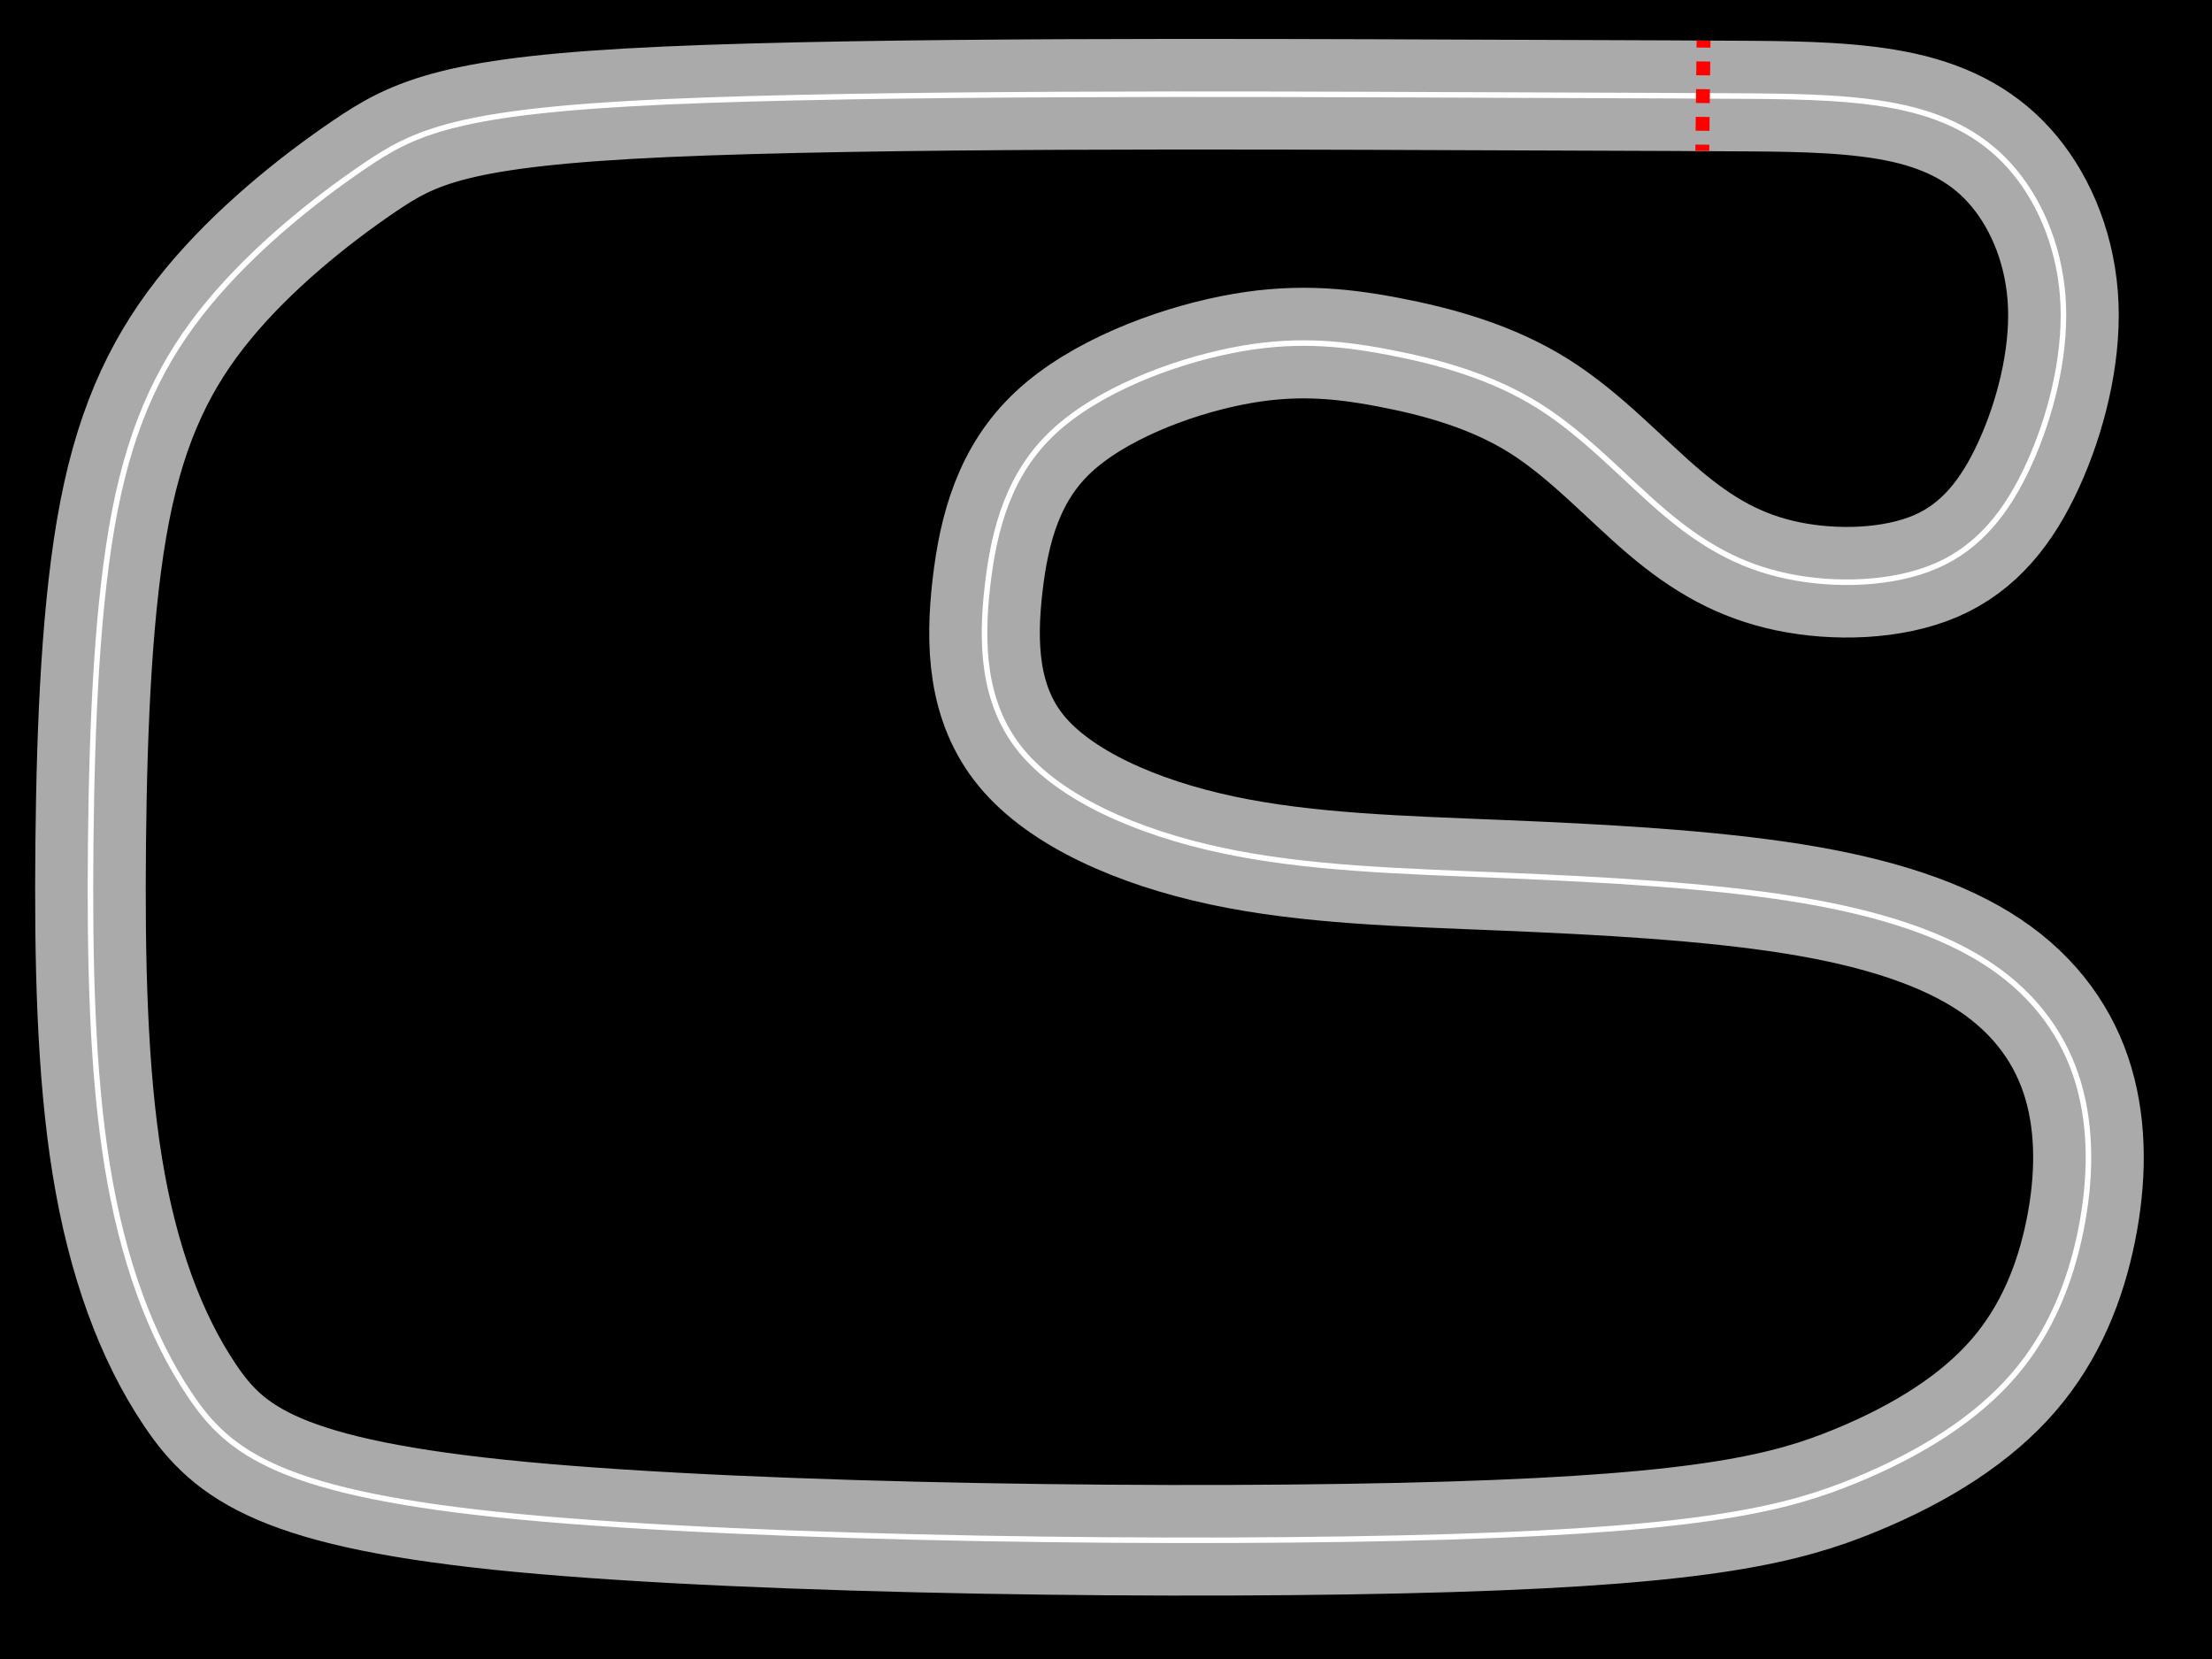 <?xml version="1.0" encoding="UTF-8" standalone="no"?>
<svg
   xmlns:dc="http://purl.org/dc/elements/1.1/"
   xmlns:cc="http://creativecommons.org/ns#"
   xmlns:rdf="http://www.w3.org/1999/02/22-rdf-syntax-ns#"
   xmlns:svg="http://www.w3.org/2000/svg"
   xmlns="http://www.w3.org/2000/svg"
   xmlns:sodipodi="http://sodipodi.sourceforge.net/DTD/sodipodi-0.dtd"
   xmlns:inkscape="http://www.inkscape.org/namespaces/inkscape"
   id="svg4"
   height="600"
   width="800"
   version="1.1"
   sodipodi:docname="circuit2.svg"
   inkscape:version="0.92.3 (2405546, 2018-03-11)">
  <rect width="100%" height="100%" fill="#333333" stroke="none"/>
  <sodipodi:namedview
     pagecolor="#ffffff"
     bordercolor="#666666"
     borderopacity="1"
     objecttolerance="10"
     gridtolerance="10"
     guidetolerance="10"
     inkscape:pageopacity="0"
     inkscape:pageshadow="2"
     inkscape:window-width="1912"
     inkscape:window-height="1017"
     id="namedview8"
     showgrid="false"
     inkscape:zoom="12.586667"
     inkscape:cx="630.64375"
     inkscape:cy="555.26849"
     inkscape:window-x="0"
     inkscape:window-y="0"
     inkscape:window-maximized="0"
     inkscape:current-layer="svg4" />
  <defs
     id="defs8">
    <inkscape:path-effect
       effect="bspline"
       id="path-effect817"
       is_visible="true"
       weight="33.333"
       steps="2"
       helper_size="0"
       apply_no_weight="true"
       apply_with_weight="true"
       only_selected="false" />
    <inkscape:path-effect
       effect="bspline"
       id="path-effect817-1"
       is_visible="true"
       weight="33.333"
       steps="2"
       helper_size="0"
       apply_no_weight="true"
       apply_with_weight="true"
       only_selected="false" />
  </defs>
  <rect
     id="rect2"
     style="fill:black;stroke:black"
     height="600"
     width="800" />
  <path
     style="fill:none;stroke:#aaaaaa;stroke-width:40;stroke-linecap:butt;stroke-linejoin:miter;stroke-miterlimit:4;stroke-dasharray:none;stroke-opacity:1"
     d="m 527.634,34.315 c -75.205,-0.3 -211.533,-0.899 -287.127,2.517 -75.594,3.415 -90.695,10.966 -108.973,23.401 -18.278,12.435 -39.849,29.812 -56.179,49.587 -16.33,19.775 -27.415,41.946 -33.858,75.056 -6.442,33.109 -8.24,77.151 -8.689,119.548 -0.449,42.397 0.449,83.145 5.992,117.302 5.543,34.157 15.73,61.722 29.871,82.773 14.141,21.051 32.6,35.878 119.79,44.118 87.19,8.24 243.294,10.037 336.026,7.191 92.733,-2.847 122.096,-10.337 146.515,-20.374 24.419,-10.037 43.895,-22.622 57.228,-38.052 13.333,-15.43 20.524,-33.708 24.269,-52.134 3.745,-18.426 4.045,-37.004 -0.829,-53.531 -4.873,-16.527 -15.201,-31.412 -31.98,-42.647 -16.778,-11.236 -40.149,-19.026 -71.01,-23.97 -30.861,-4.944 -69.212,-7.041 -105.467,-8.539 -36.255,-1.498 -70.411,-2.397 -101.272,-8.989 -30.861,-6.592 -58.426,-18.876 -72.509,-35.955 -14.082,-17.079 -14.682,-38.951 -12.285,-59.775 2.397,-20.824 7.79,-40.599 23.821,-55.58 16.03,-14.981 42.697,-25.168 64.419,-29.512 21.722,-4.344 38.501,-2.846 56.627,0.599 18.126,3.445 37.603,8.839 54.531,19.475 16.928,10.636 31.31,26.517 45.243,38.352 13.933,11.835 27.416,19.625 44.644,23.221 17.228,3.595 38.202,2.996 53.782,-3.746 15.58,-6.742 25.768,-19.626 33.557,-36.704 7.79,-17.078 13.183,-38.352 12.434,-57.527 C 745.459,91.243 738.567,74.164 728.53,62.029 718.493,49.895 705.31,42.704 688.531,38.959 671.752,35.213 651.379,34.914 634.15,34.764 616.921,34.614 602.84,34.614 527.634,34.315 Z"
     id="path815"
     inkscape:connector-curvature="0"
     inkscape:path-effect="#path-effect817"
     inkscape:original-d="M 588.75628,34.614196 C 452.42949,34.013953 316.1017,33.41471 179.77291,32.816467 164.79273,40.006436 149.81176,47.796543 134.82968,55.288081 113.2562,72.666522 91.685184,90.043177 70.111435,107.42222 59.025877,129.59434 47.940443,151.76521 36.853447,173.9382 c -1.796827,44.04575 -3.594459,88.08773 -5.393188,132.13309 0.899886,40.74849 1.798729,81.49605 2.696594,122.24558 10.188376,27.56484 20.375263,55.12936 30.561395,82.69554 17.978653,14.68075 36.554822,29.36191 54.830742,44.04436 156.10278,1.79672 312.20662,3.59446 468.30843,5.39319 29.36372,-7.49149 58.72682,-14.98208 88.08872,-22.47161 19.47562,-12.5846 38.9518,-25.16921 58.4262,-37.75232 7.19149,-18.27682 14.38283,-36.55482 21.57275,-54.83073 0.3006,-18.57631 0.60024,-37.15407 0.89886,-55.72961 -10.18557,-14.38204 -20.37326,-29.3639 -30.56139,-44.04436 -23.36915,-7.79105 -46.73996,-15.58132 -70.11144,-23.37048 -38.35154,-2.0984 -76.7021,-4.1957 -115.05466,-6.29205 -34.1567,-0.89989 -68.31271,-1.79873 -102.47056,-2.69659 -27.56418,-12.28548 -55.12936,-24.56997 -82.69554,-36.85345 -0.59824,-21.87337 -1.19749,-43.74574 -1.79773,-65.61711 5.39419,-19.77602 10.78737,-39.55104 16.17956,-59.32506 26.66732,-10.18813 53.33364,-20.37527 79.99895,-30.5614 16.77981,1.49711 33.55862,2.99522 50.33642,4.49433 19.47469,5.39171 38.95179,10.78537 58.42619,16.17956 14.38234,15.87839 28.76467,31.75888 43.1455,47.63982 13.48401,7.78918 26.96694,15.57932 40.44891,23.37048 20.97401,-0.60023 41.94801,-1.19949 62.92051,-1.79773 10.18764,-12.8841 20.37527,-25.76845 30.5614,-38.65118 5.39372,-21.27231 10.78737,-42.54725 16.17956,-63.81938 C 745.45972,91.242609 738.56804,74.163237 731.67574,57.08581 718.4934,49.893893 705.31051,42.703228 692.12571,35.51306 c -20.37398,-0.300631 -40.74655,-0.600228 -61.12279,-0.898863 -14.08189,-0.001 -28.16342,-0.001 -42.24664,-10e-7 z"
     sodipodi:nodetypes="ccccccccccccccccccccccccccccccccc" />
  <path
     style="fill:none;stroke:#ffffff;stroke-width:2;stroke-linecap:butt;stroke-linejoin:miter;stroke-miterlimit:4;stroke-dasharray:none;stroke-opacity:1"
     d="m 527.634,34.315 c -75.205,-0.3 -211.533,-0.899 -287.127,2.517 -75.594,3.415 -90.695,10.966 -108.973,23.401 -18.278,12.435 -39.849,29.811 -56.179,49.587 -16.33,19.775 -27.415,41.946 -33.858,75.056 -6.442,33.109 -8.24,77.151 -8.689,119.548 -0.449,42.397 0.449,83.145 5.992,117.302 5.543,34.157 15.73,61.722 29.871,82.773 14.141,21.051 32.6,35.878 119.79,44.118 87.19,8.24 243.294,10.037 336.026,7.191 92.733,-2.847 122.096,-10.337 146.515,-20.374 24.419,-10.037 43.895,-22.622 57.228,-38.052 13.333,-15.43 20.524,-33.708 24.269,-52.134 3.745,-18.426 4.045,-37.004 -0.829,-53.531 -4.873,-16.527 -15.201,-31.412 -31.98,-42.647 -16.778,-11.236 -40.149,-19.026 -71.01,-23.97 -30.861,-4.944 -69.212,-7.041 -105.467,-8.539 -36.255,-1.498 -70.411,-2.397 -101.272,-8.989 -30.861,-6.592 -58.426,-18.876 -72.509,-35.955 -14.082,-17.079 -14.682,-38.951 -12.285,-59.775 2.397,-20.824 7.79,-40.599 23.821,-55.58 16.03,-14.981 42.697,-25.168 64.419,-29.512 21.722,-4.344 38.501,-2.846 56.627,0.599 18.126,3.445 37.603,8.839 54.531,19.475 16.928,10.636 31.31,26.517 45.243,38.352 13.933,11.835 27.416,19.625 44.644,23.221 17.228,3.595 38.202,2.996 53.782,-3.746 15.58,-6.742 25.768,-19.626 33.557,-36.704 7.79,-17.078 13.183,-38.352 12.434,-57.527 -0.749,-19.175 -7.641,-36.254 -17.678,-48.389 -10.037,-12.134 -23.22,-19.325 -39.999,-23.07 -16.779,-3.745 -37.152,-4.045 -54.381,-4.195 -17.229,-0.15 -31.311,-0.15 -106.516,-0.449 z"
     id="path815-8"
     inkscape:connector-curvature="0"
     inkscape:path-effect="#path-effect817-1"
     inkscape:original-d="m 588.75628,34.614197 c -136.32679,-0.60024 -272.65458,-1.19949 -408.98337,-1.79773 -14.98018,7.18997 -29.96115,14.98008 -44.94323,22.47162 -21.57348,17.37844 -43.144497,34.75509 -64.718247,52.134133 -11.08556,22.17212 -22.17099,44.34299 -33.25799,66.51598 -1.79682,44.04575 -3.59446,88.08773 -5.39319,132.13309 0.89989,40.74849 1.79873,81.49605 2.6966,122.24558 10.18837,27.56484 20.37526,55.12936 30.56139,82.69554 17.97866,14.68075 36.554827,29.36191 54.830747,44.04436 156.10278,1.79672 312.20662,3.59446 468.30843,5.39319 29.36372,-7.49149 58.72682,-14.98208 88.08872,-22.47161 19.47562,-12.5846 38.9518,-25.16921 58.4262,-37.75232 7.19149,-18.27682 14.38283,-36.55482 21.57275,-54.83073 0.3006,-18.57631 0.60024,-37.15407 0.89886,-55.72961 -10.18557,-14.38204 -20.37326,-29.3639 -30.56139,-44.04436 -23.36915,-7.79105 -46.73996,-15.58132 -70.11144,-23.37048 -38.35154,-2.0984 -76.7021,-4.1957 -115.05466,-6.29205 -34.1567,-0.89989 -68.31271,-1.79873 -102.47056,-2.69659 -27.56418,-12.28548 -55.12936,-24.56997 -82.69554,-36.85345 -0.59824,-21.87337 -1.19749,-43.74574 -1.79773,-65.61711 5.39419,-19.77602 10.78737,-39.55104 16.17956,-59.32506 26.66732,-10.18813 53.33364,-20.37527 79.99895,-30.5614 16.77981,1.49711 33.55862,2.99522 50.33642,4.49433 19.47469,5.39171 38.95179,10.78537 58.42619,16.17956 14.38234,15.87839 28.76467,31.75888 43.1455,47.63982 13.48401,7.78918 26.96694,15.57932 40.44891,23.37048 20.97401,-0.60023 41.94801,-1.19949 62.92051,-1.79773 10.18764,-12.8841 20.37527,-25.76845 30.5614,-38.65118 5.39372,-21.27231 10.78737,-42.54725 16.17956,-63.81938 -6.88991,-17.078483 -13.78159,-34.157853 -20.67389,-51.235283 -13.18234,-7.19191 -26.36523,-14.38258 -39.55003,-21.57275 -20.37398,-0.30063 -40.74655,-0.60022 -61.12279,-0.89886 -14.08189,-10e-4 -28.16342,-10e-4 -42.24664,0 z"
     sodipodi:nodetypes="ccccccccccccccccccccccccccccccccc" />
  <path
     style="fill:none;fill-rule:evenodd;stroke:#ff0000;stroke-width:5.014;stroke-linecap:butt;stroke-linejoin:miter;stroke-miterlimit:4;stroke-dasharray:5.014, 5.014;stroke-dashoffset:2.5;stroke-opacity:1"
     d="m 616.113,14.699 -0.447,39.882"
     id="path819"
     inkscape:connector-type="polyline"
     inkscape:connector-curvature="0" />
</svg>
